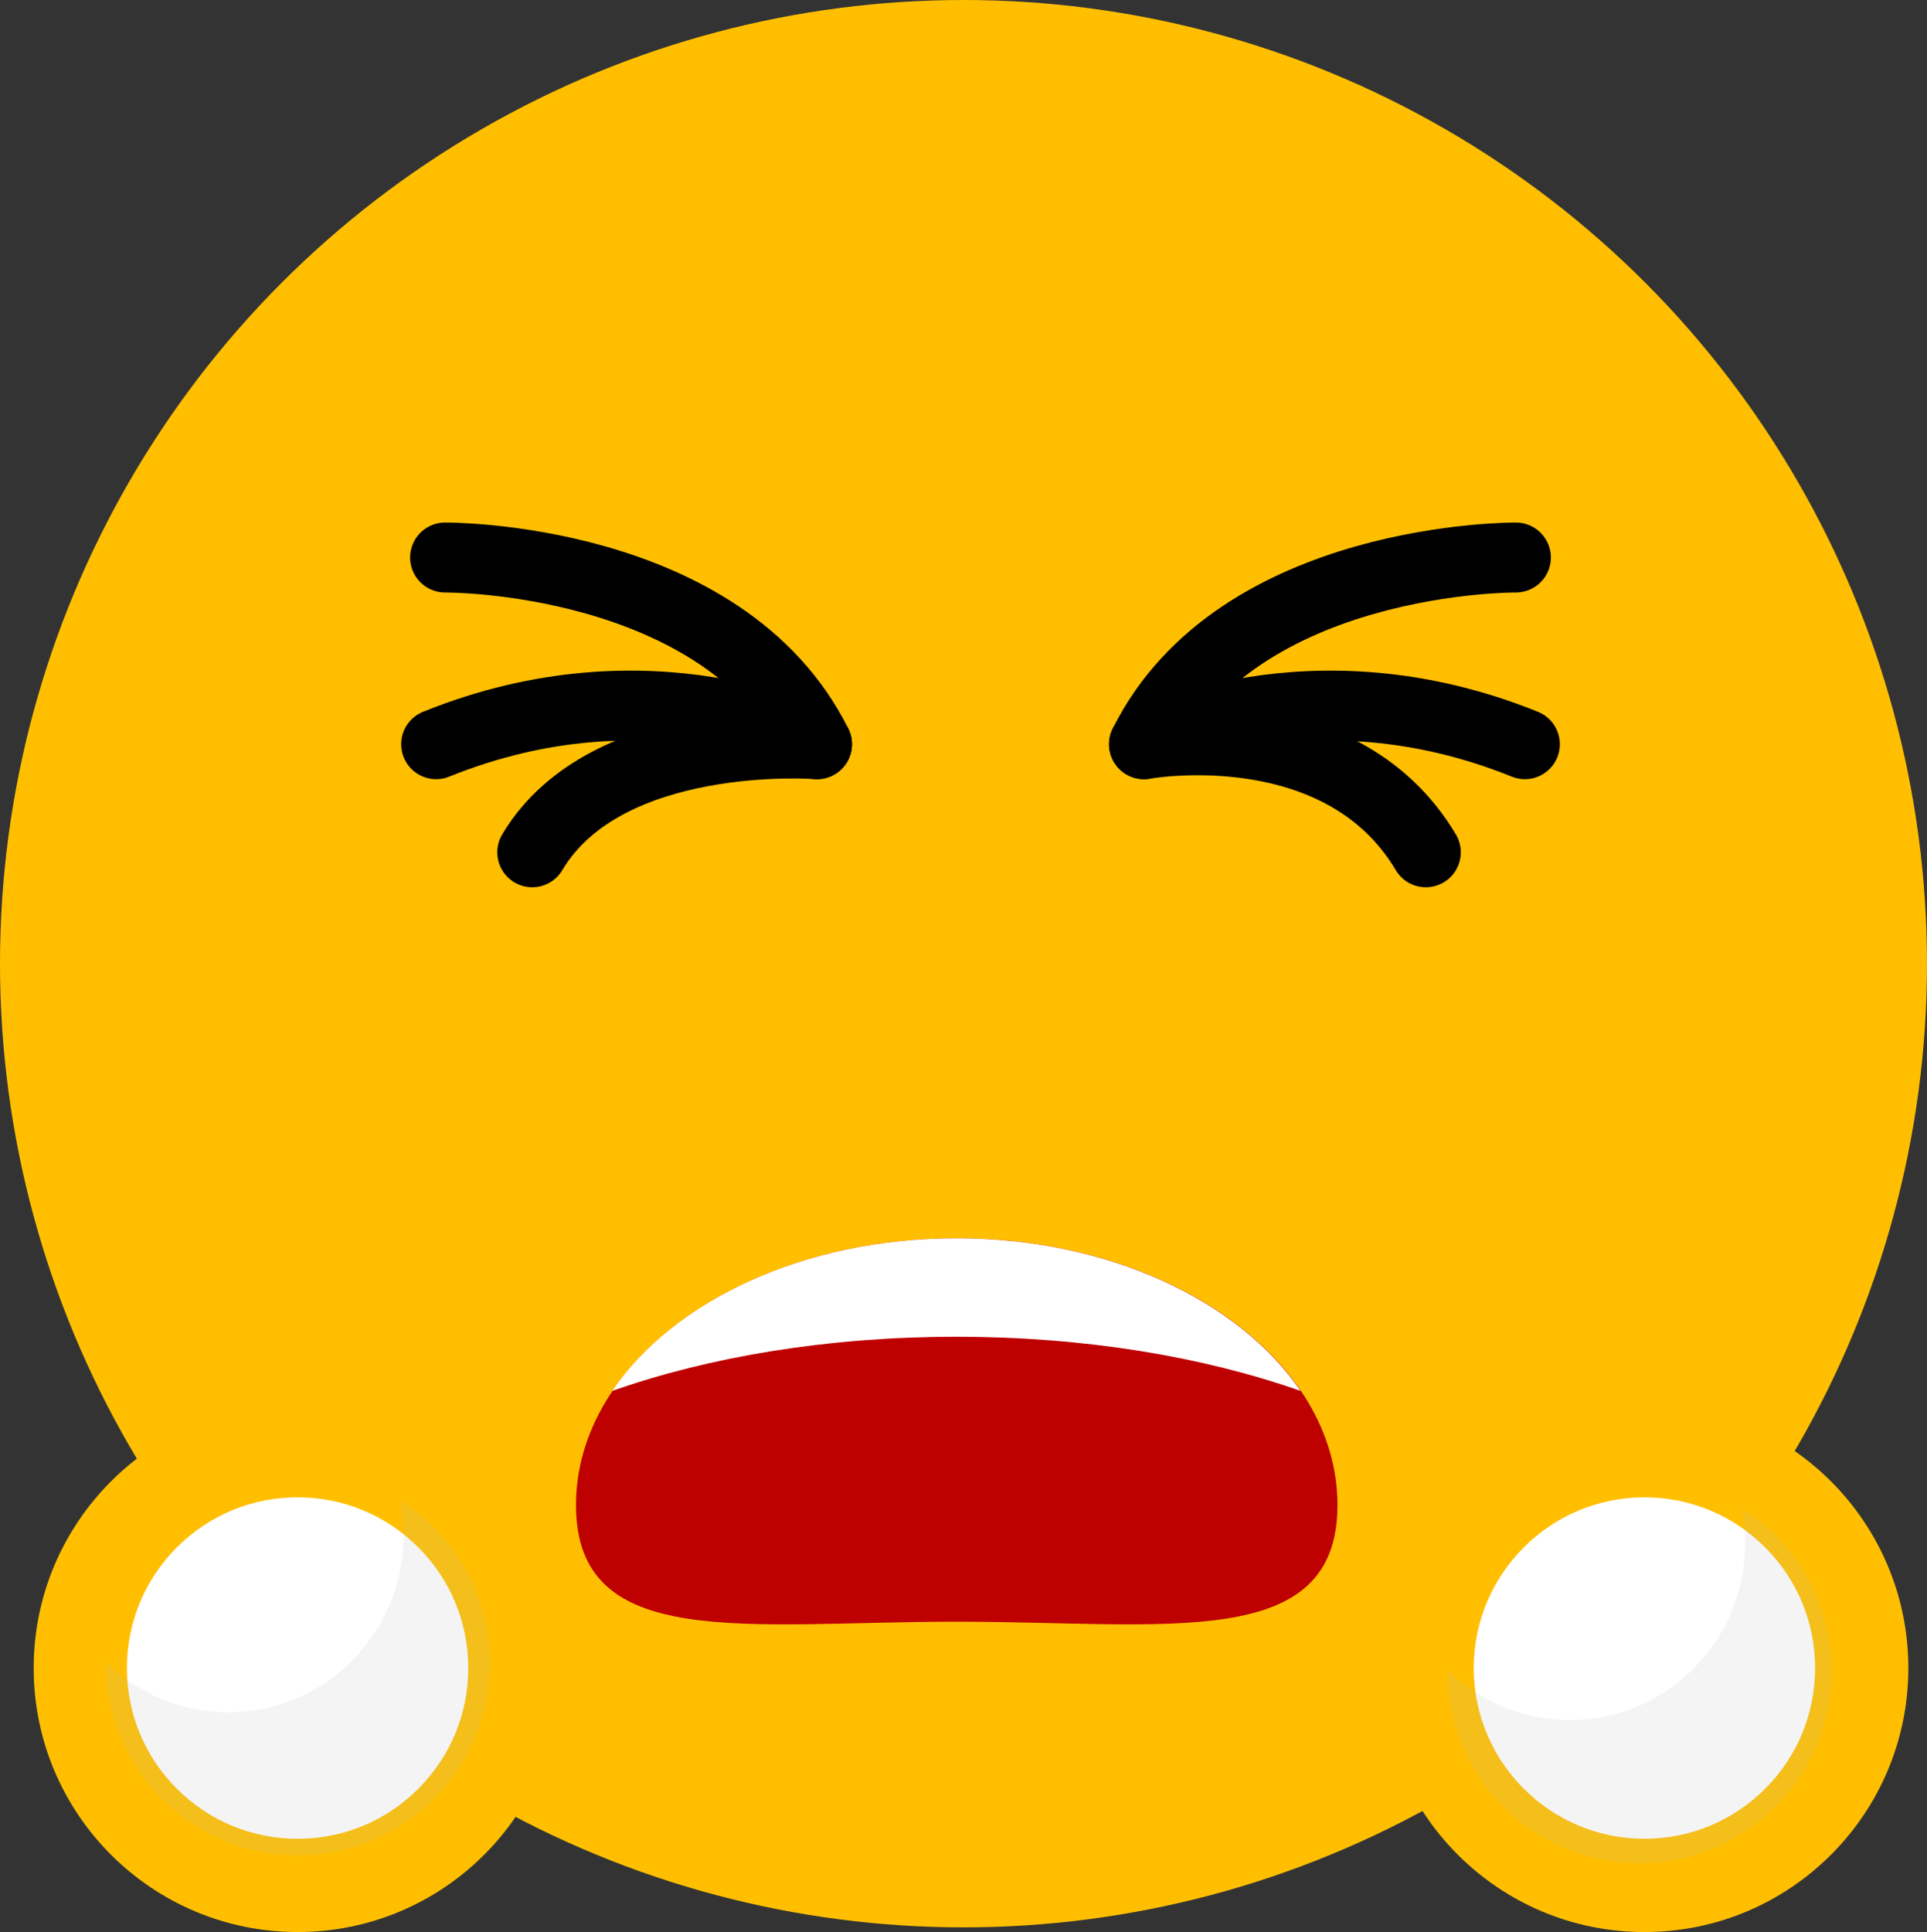 <?xml version="1.0" encoding="iso-8859-1"?>
<!-- Generator: Adobe Illustrator 12.0.0, SVG Export Plug-In . SVG Version: 6.00 Build 51448)  -->
<!DOCTYPE svg PUBLIC "-//W3C//DTD SVG 1.1//EN" "http://www.w3.org/Graphics/SVG/1.1/DTD/svg11.dtd">
<svg  version="1.1" id="&#x56FE;&#x5C42;_1" xmlns="http://www.w3.org/2000/svg" xmlns:xlink="http://www.w3.org/1999/xlink" width="248" height="248.601"
	 viewBox="0 0 248 248.601" style="overflow:visible;enable-background:new 0 0 248 248.601;" xml:space="preserve">
<rect x="0" y="0" width="248" height="248.601" fill="#333333" stroke="none"/>
<circle style="fill:#FFBF00;" cx="124" cy="124" r="124"/>
<g>
	<path style="fill:#FFFFFF;" d="M10.333,214.634c0,15.421,12.545,27.967,27.966,27.967c15.42,0,27.966-12.546,27.966-27.967
		c0-15.42-12.545-27.966-27.966-27.966C22.879,186.668,10.333,199.214,10.333,214.634z"/>
	<path style="fill:#FFBF00;" d="M38.299,180.668c-18.759,0-33.966,15.208-33.966,33.966c0,18.759,15.207,33.967,33.966,33.967
		c18.759,0,33.966-15.208,33.966-33.967C72.265,195.876,57.058,180.668,38.299,180.668L38.299,180.668z M38.299,236.601
		c-5.867,0-11.383-2.284-15.532-6.434s-6.434-9.665-6.434-15.533c0-5.867,2.285-11.383,6.434-15.532
		c4.149-4.148,9.665-6.434,15.532-6.434c5.867,0,11.383,2.285,15.532,6.434c4.149,4.149,6.434,9.665,6.434,15.532
		c0,5.868-2.285,11.384-6.434,15.533S44.166,236.601,38.299,236.601L38.299,236.601z"/>
</g>
<g>
	<path style="fill:#FFFFFF;" d="M183.667,214.634c0,15.421,12.546,27.967,27.966,27.967c15.421,0,27.967-12.546,27.967-27.967
		c0-15.42-12.546-27.966-27.967-27.966C196.213,186.668,183.667,199.214,183.667,214.634z"/>
	<path style="fill:#FFBF00;" d="M211.632,180.668c-18.758,0-33.966,15.208-33.966,33.966c0,18.759,15.208,33.967,33.966,33.967
		c18.76,0,33.967-15.208,33.967-33.967C245.599,195.876,230.392,180.668,211.632,180.668L211.632,180.668z M211.632,236.601
		c-12.112,0-21.966-9.854-21.966-21.967c0-12.112,9.854-21.966,21.966-21.966c5.868,0,11.384,2.285,15.533,6.434
		c4.149,4.149,6.434,9.665,6.434,15.532c0,5.868-2.284,11.384-6.434,15.533S217.5,236.601,211.632,236.601L211.632,236.601z"/>
</g>
<path style="fill:#BF0000;" d="M172.129,193.668c0,18.962-21.938,15-49,15c-27.063,0-49,3.962-49-15s21.938-34.333,49-34.333
	C150.19,159.335,172.129,174.706,172.129,193.668z"/>
<g style="opacity:0.15;">
	<path style="fill:#B2B2B2;" d="M51.516,193.081c0.281,1.437,0.431,2.921,0.431,4.44c0,12.6-10.105,22.814-22.572,22.814
		c-6.139,0-11.703-2.481-15.771-6.5c-0.001,0.055-0.004,0.108-0.004,0.164c0,13.659,11.073,24.732,24.732,24.732
		c13.659,0,24.731-11.073,24.731-24.732C63.063,205.19,58.453,197.462,51.516,193.081z"/>
</g>
<g style="opacity:0.15;">
	<path style="fill:#B2B2B2;" d="M224.182,194.081c0.281,1.437,0.432,2.921,0.432,4.44c0,12.6-10.105,22.814-22.571,22.814
		c-6.14,0-11.702-2.481-15.771-6.5c-0.001,0.055-0.005,0.108-0.005,0.164c0,13.659,11.073,24.732,24.732,24.732
		c13.658,0,24.73-11.073,24.73-24.732C235.729,206.19,231.119,198.462,224.182,194.081z"/>
</g>
<path style="fill:#FFFFFF;" d="M123.084,172.001c16.564,0,31.869,2.59,44.287,6.967c-7.861-11.605-24.734-19.633-44.287-19.633
	c-19.554,0-36.427,8.027-44.288,19.633C91.214,174.591,106.518,172.001,123.084,172.001z"/>
<g>
	<path style="fill:none;stroke:#000000;stroke-width:9;stroke-linecap:round;stroke-linejoin:round;" d="M195.095,71.737
		c0,0-35.755-0.284-47.868,24.023c0,0,21.337-11.188,49.021,0"/>
	<path style="fill:none;stroke:#000000;stroke-width:9;stroke-linecap:round;stroke-linejoin:round;" d="M57.28,71.737
		c0,0,35.755-0.284,47.869,24.023c0,0-21.337-11.188-49.022,0"/>
	<path style="fill:none;stroke:#000000;stroke-width:9;stroke-linecap:round;stroke-linejoin:round;" d="M147.227,95.76
		c0,0,25.273-4.592,36.273,13.908"/>
	<path style="fill:none;stroke:#000000;stroke-width:9;stroke-linecap:round;stroke-linejoin:round;" d="M105.149,95.76
		c0,0-27.149-2.092-36.649,13.908"/>
</g>
</svg>

